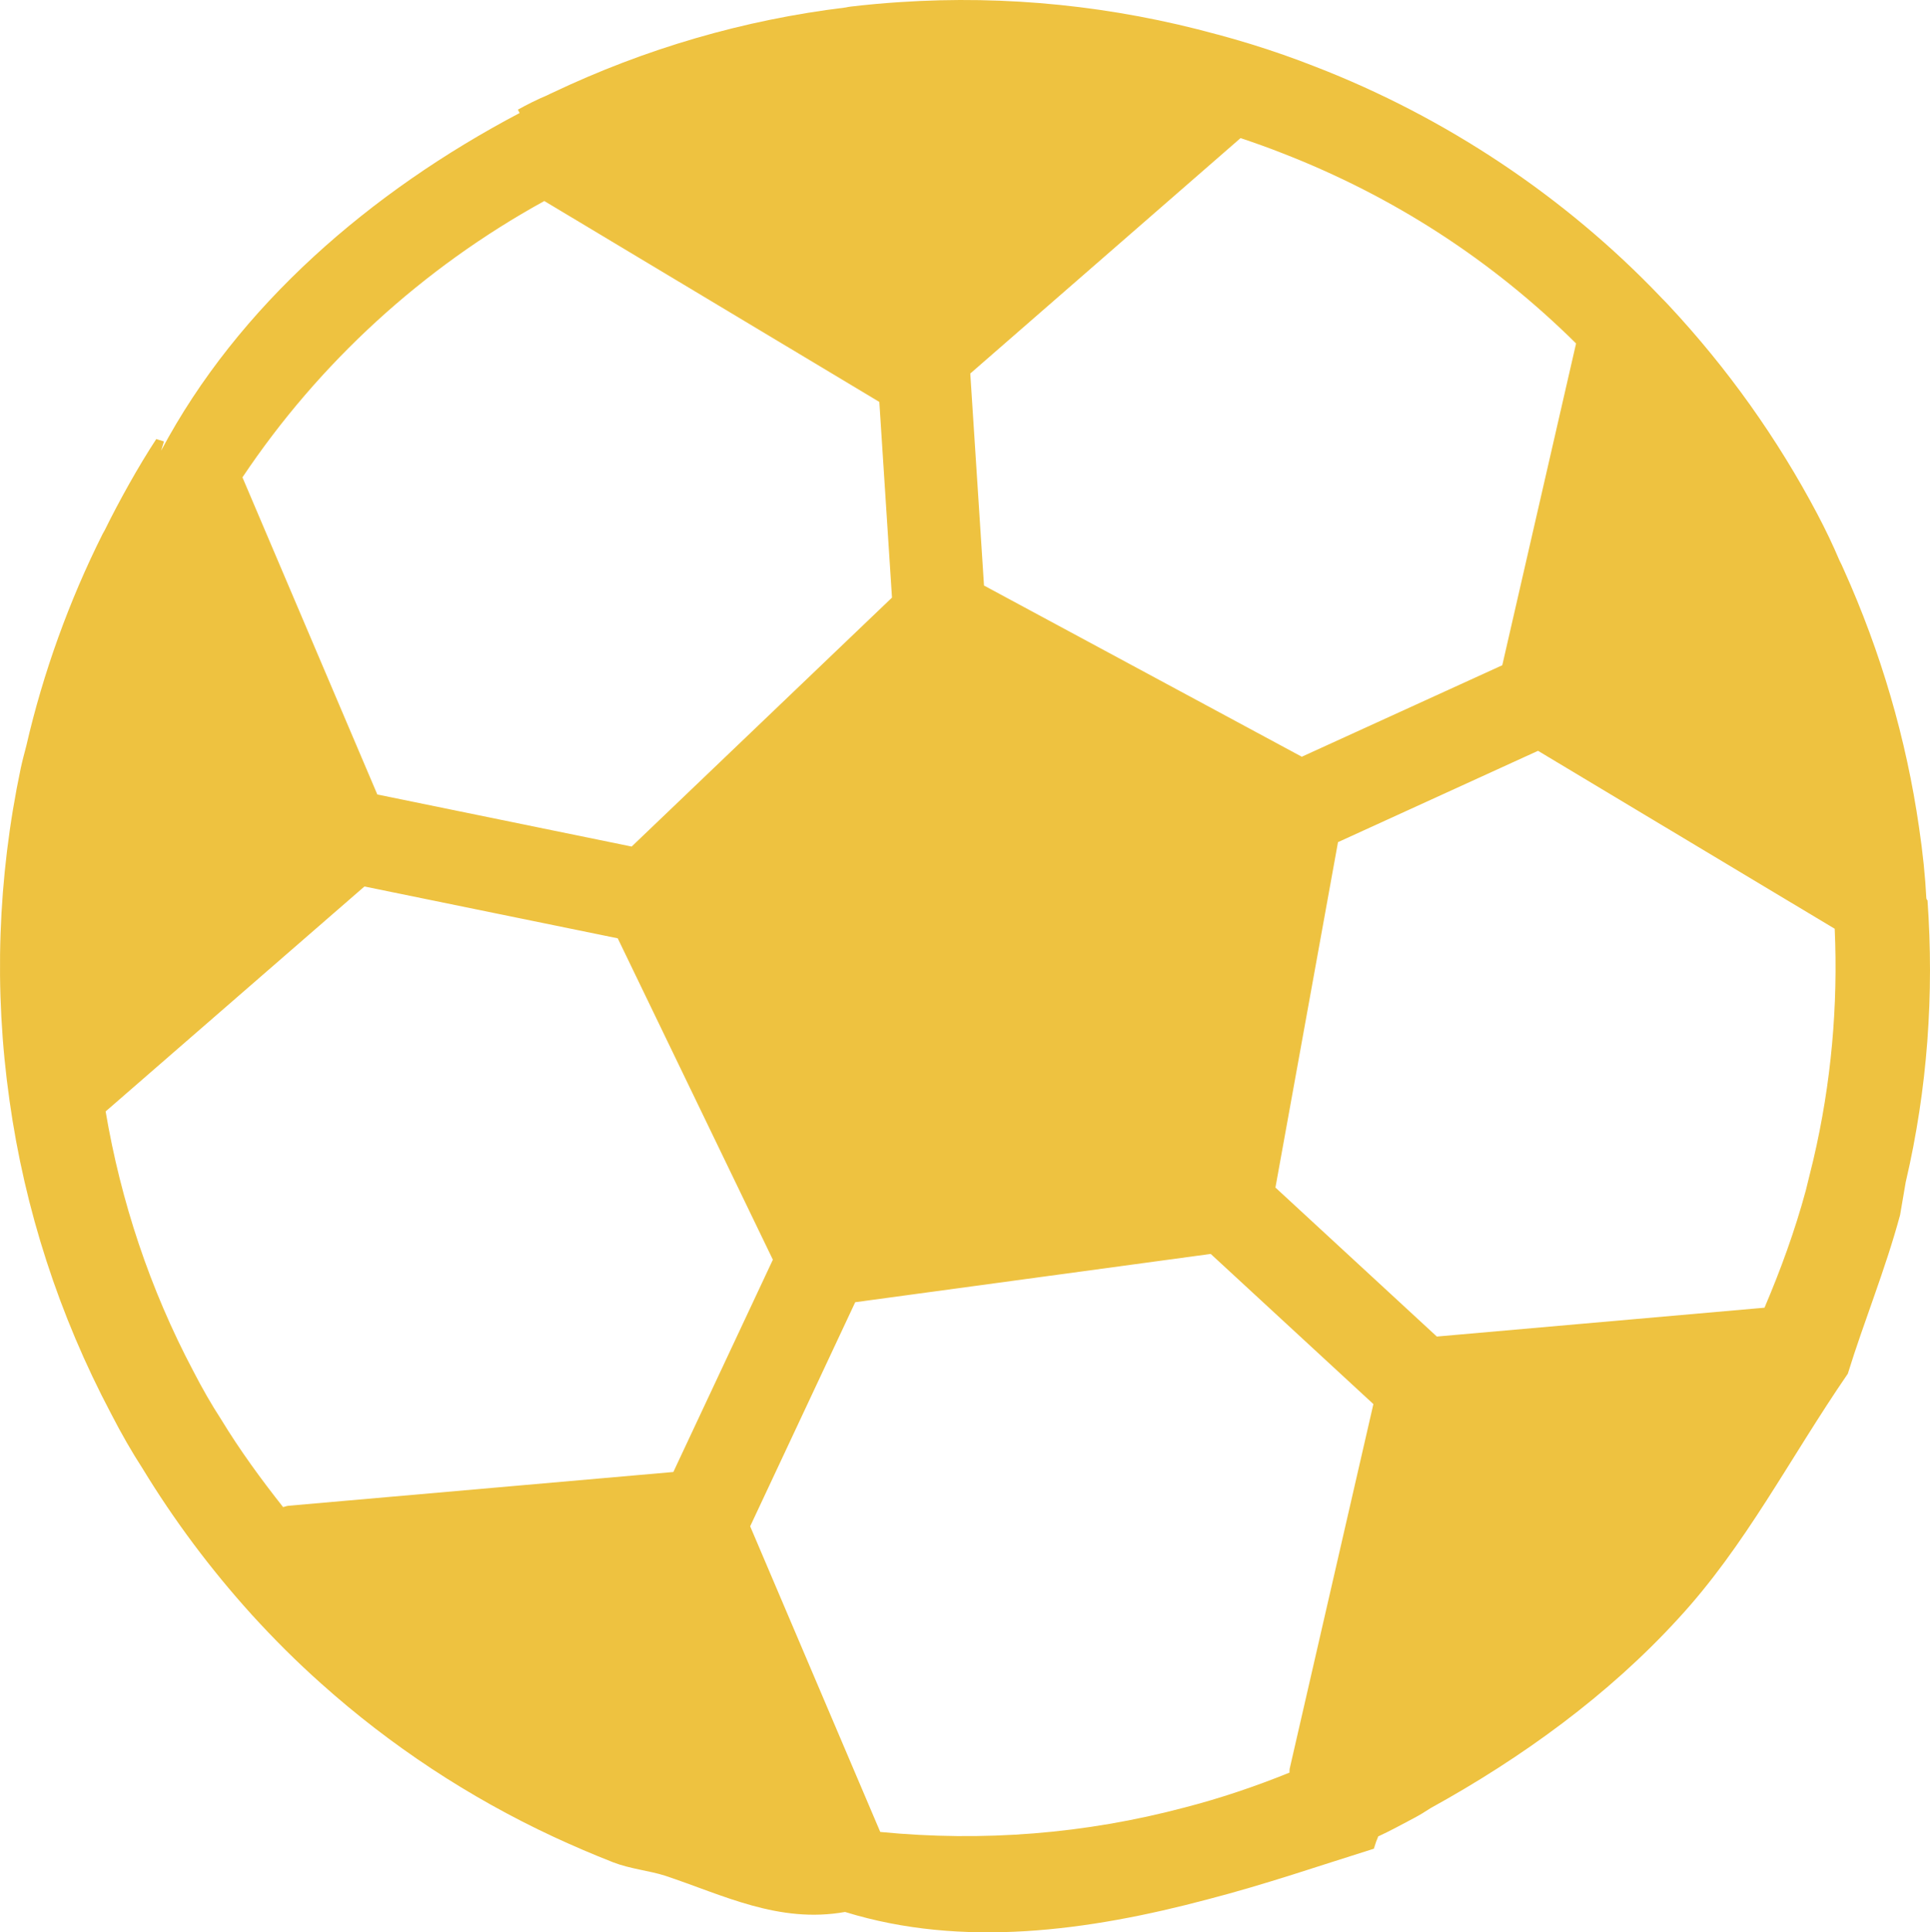 <?xml version="1.0" encoding="utf-8"?>
<!-- Generator: Adobe Illustrator 16.0.0, SVG Export Plug-In . SVG Version: 6.00 Build 0)  -->
<!DOCTYPE svg PUBLIC "-//W3C//DTD SVG 1.1//EN" "http://www.w3.org/Graphics/SVG/1.1/DTD/svg11.dtd">
<svg version="1.1" id="Calque_1" xmlns="http://www.w3.org/2000/svg" xmlns:xlink="http://www.w3.org/1999/xlink" x="0px" y="0px"
	 width="364.954px" height="365.308px" viewBox="154.496 58.73 364.954 365.308"
	 enable-background="new 154.496 58.73 364.954 365.308" xml:space="preserve">
<path fill="#EEC240" d="M158.421,203.954c-4.378,20.809-5.099,41.917-2.137,62.739c0.002,0.013,0,0.019,0.002,0.032
	c2.898,20.691,9.373,40.664,19.226,59.288c1.979,3.849,3.975,7.306,5.946,10.346c5.909,9.716,12.815,18.97,20.54,27.51
	c0.009,0.009,0.013,0.017,0.017,0.024c4.369,4.799,8.697,9.097,13.223,13.125c13.127,11.752,27.911,21.497,43.956,28.973
	c3.689,1.712,7.414,3.306,11.246,4.811c3.198,1.242,6.885,1.591,9.777,2.519c10.988,3.644,21.496,9.101,34.081,6.868
	c0.027,0.01,0.051,0.016,0.078,0.024c22.099,6.812,45.888,3.598,68.444-2.397c10.875-2.808,21.609-6.508,31.46-9.583l0.006,0.002
	c0.005,0.002,0.414-1.303,0.421-1.306c0.021-0.012,0.248-0.669,0.278-0.684c0.008-0.005,0.108-0.333,0.114-0.332
	c2.243-1.037,4.551-2.294,6.765-3.47c1.029-0.544,2.147-1.22,3.168-1.895c17.313-9.538,33.627-21.41,46.728-35.723
	c12.809-13.84,21.068-30.268,32.149-46.394c0,0,0.002-0.006,0.004-0.011c3.018-9.794,7.069-19.588,9.88-29.994l1.058-6.188
	c4.154-17.718,5.387-35.694,4.127-53.313c-0.003-0.013-0.104-0.057-0.104-0.076c-0.001-0.037-0.064-0.093-0.065-0.13
	c-0.002-0.031-0.024-0.075-0.027-0.107c-0.004-0.007-0.018-0.023-0.021-0.03c-0.215-4.197-0.666-8.583-1.377-13.396
	c-2.423-16.782-7.194-33.139-14.284-48.87c-0.239-0.556-0.488-1.098-0.77-1.631c-1.205-2.851-2.622-5.824-4.209-8.825
	c-7.539-14.258-16.922-27.452-28.037-39.366c-0.51-0.548-1.024-1.079-1.544-1.594c-0.019-0.018-0.034-0.047-0.053-0.065
	c-18.049-18.916-40.624-33.958-65.229-43.484c-3.993-1.574-8.098-3.01-12.255-4.291c-2.081-0.642-4.182-1.241-6.28-1.808
	c-0.022-0.007-0.047-0.009-0.071-0.01c-19.655-5.398-39.839-7.458-59.996-6.112c-3.094,0.201-6.197,0.479-9.344,0.853
	c-0.306,0.041-0.609,0.094-0.905,0.162c-19.209,2.328-37.89,7.765-55.536,16.167c-0.28,0.115-0.572,0.269-0.854,0.409
	c-1.922,0.807-3.882,1.791-5.585,2.739l0.322,0.637c-28.17,14.849-53.231,36.424-67.792,63.84c-0.002,0.005-0.002,0.005-0.004,0.011
	c-0.001,0.006,0.544-1.764,0.544-1.764l-0.971-0.299l-0.485-0.149c-3.339,5.082-7.075,11.789-9.751,17.244
	c-0.048,0.095-0.349,0.595-0.392,0.693c-6.301,12.571-11.256,26.251-14.429,40.05C159.129,201.025,158.705,202.618,158.421,203.954
	L158.421,203.954z M191.033,317.905c-8.203-15.514-13.674-32.019-16.562-49.059l48.94-42.526l47.898,9.802l29.333,60.756
	l-18.817,40.133l-72.764,6.383c-0.363,0.028-0.681,0.188-1.032,0.257c-4.189-5.3-8.186-10.773-11.734-16.608
	C194.497,324.271,192.788,321.313,191.033,317.905L191.033,317.905z M445.327,200.675l56.103,33.639
	c0.646,14.498-0.644,29.194-4.044,43.691l-1.418,5.771c-2.068,7.643-4.768,15.029-7.813,22.175l-61.961,5.454l-30.519-28.166
	l11.83-65.3L445.327,200.675L445.327,200.675z M378.518,400.436c-18.835,5.005-38.179,6.521-57.569,4.626l-24.598-57.78
	l19.866-42.37l67.22-9.125l30.761,28.388l-15.821,68.891c-0.062,0.263-0.014,0.521-0.052,0.785
	C391.818,396.481,385.197,398.712,378.518,400.436z M452.524,123.663l-13.953,60.832l-37.913,17.296l-60.089-32.362l-2.597-40.084
	l51.104-44.506c2.633,0.873,5.247,1.808,7.814,2.819C418.009,95.841,436.682,107.977,452.524,123.663z M257.422,96.732l63.35,37.98
	l2.395,36.998l-49.228,47.063l-48.093-9.844l-25.504-59.955C214.813,127.343,234.406,109.393,257.422,96.732L257.422,96.732z"/>
</svg>
